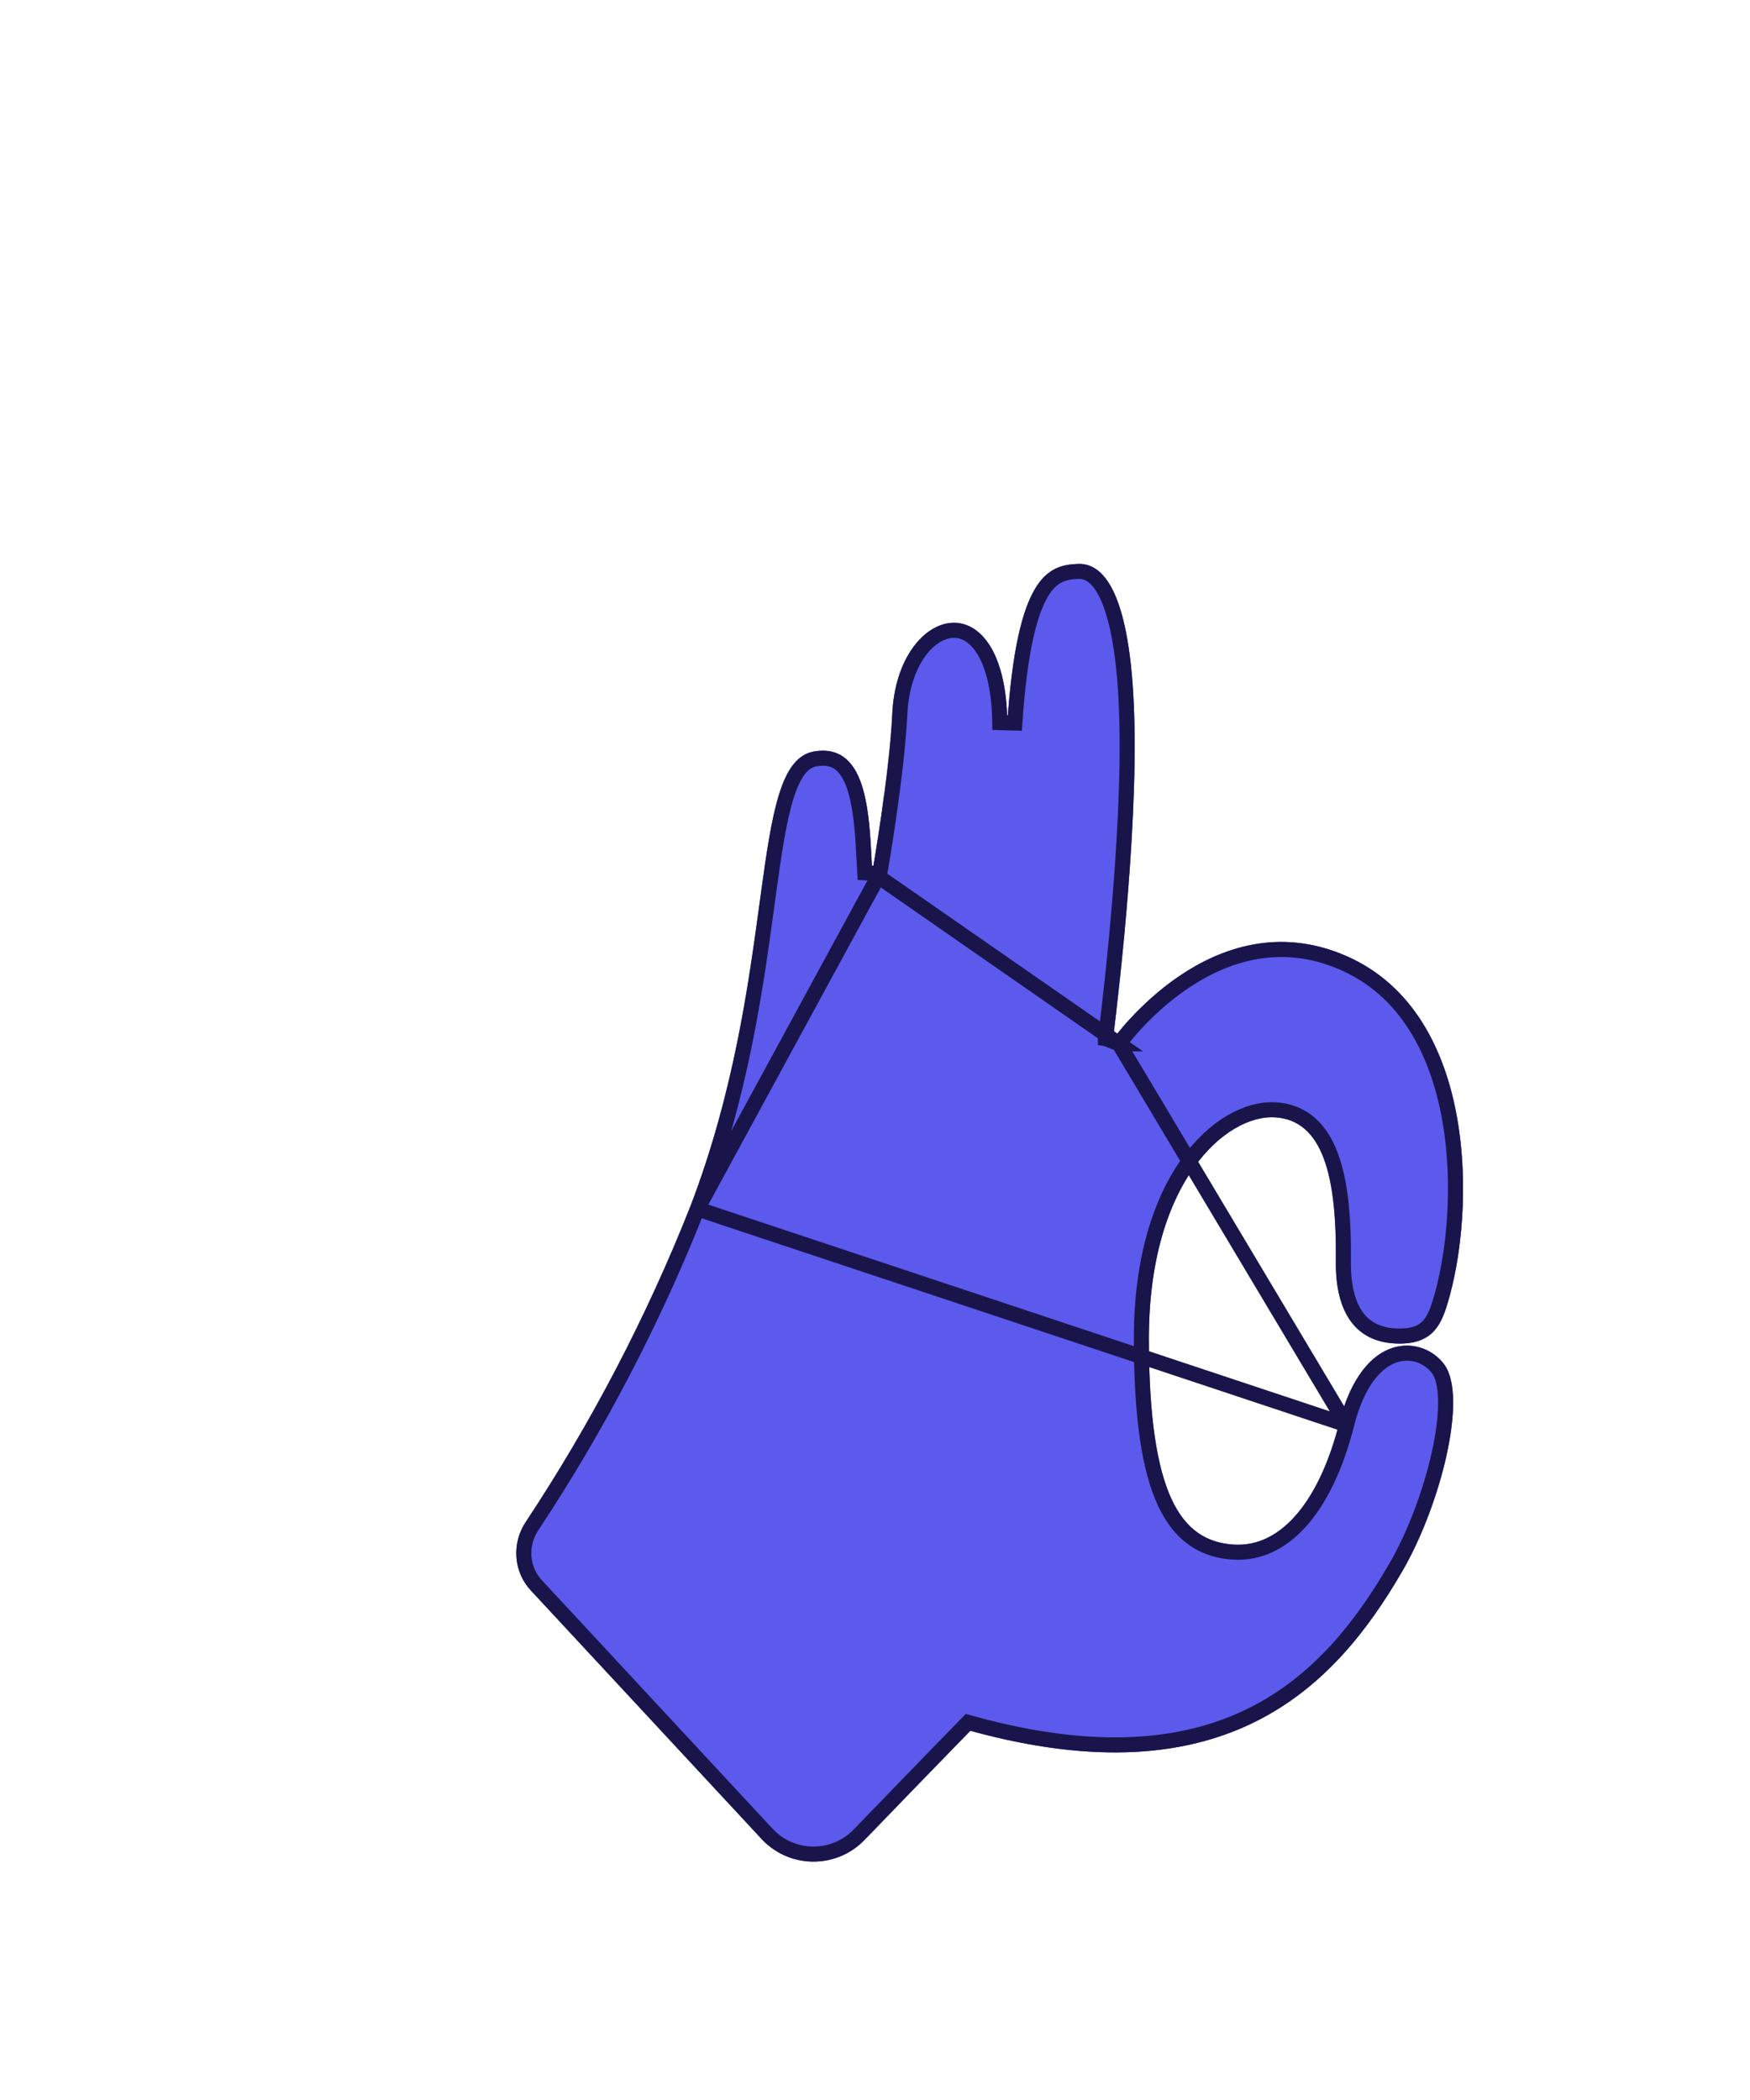 <svg width="100" height="120" viewBox="0 0 100 120" fill="none" xmlns="http://www.w3.org/2000/svg">
<g filter="url(#filter0_ddddd_13401_4001)">
<path d="M21.702 81.819C20.709 80.75 20.602 79.135 21.407 77.919C25.163 72.244 28.32 66.193 30.826 59.862C35.937 46.498 34.053 34.537 37.889 33.879C41.079 33.332 41.042 37.861 41.216 40.788C41.216 40.788 42.186 35.308 42.36 31.704C42.659 25.491 48.821 23.95 48.933 32.226C49.498 23.95 51.19 23.217 52.993 23.161C54.796 23.105 56.152 25.752 56.208 33.102C56.264 40.452 54.964 50.337 54.964 50.337C54.964 50.337 60.66 42.26 68.271 45.553C75.882 48.846 75.67 60.229 74.085 65.435C73.699 66.709 73.177 67.802 71.106 67.709C68.712 67.591 67.674 65.771 67.705 63.012C67.761 58.166 66.971 54.935 64.21 54.786C61.45 54.637 57.022 58.414 57.022 67.43C57.022 76.445 58.888 78.974 61.81 79.197C64.733 79.421 66.853 76.395 67.898 72.251C69.247 66.926 72.686 67.243 73.904 68.915C75.266 70.778 73.668 76.992 71.504 80.72C67.618 87.424 61.362 93.842 46.819 89.84C44.743 91.97 42.501 94.287 40.772 96.078C39.158 97.75 36.471 97.726 34.89 96.023L21.702 81.819Z" fill="#5C59ED"/>
<path d="M40.999 33.97C40.855 33.777 40.692 33.596 40.506 33.433C39.757 32.775 38.79 32.532 37.691 32.72L37.691 32.72C36.011 33.009 35.22 34.52 34.764 35.988C34.286 37.524 33.99 39.607 33.671 41.947C33.651 42.093 33.631 42.24 33.611 42.389C32.972 47.082 32.152 53.101 29.73 59.436C27.255 65.689 24.137 71.665 20.427 77.27C19.332 78.924 19.466 81.139 20.84 82.619L34.029 96.823C36.069 99.021 39.536 99.051 41.618 96.895C43.214 95.241 45.246 93.141 47.18 91.153C54.314 92.993 59.621 92.386 63.685 90.345C67.851 88.253 70.53 84.744 72.521 81.31C73.669 79.33 74.651 76.73 75.174 74.373C75.436 73.193 75.592 72.031 75.583 71.011C75.575 70.036 75.415 68.991 74.854 68.222C74.698 68.009 74.518 67.811 74.317 67.632C74.803 67.034 75.042 66.329 75.209 65.777C75.209 65.776 75.209 65.776 75.21 65.776L40.999 33.97ZM40.999 33.97C41.085 33.156 41.152 32.361 41.186 31.647C41.27 29.909 41.767 28.425 42.534 27.327C43.292 26.243 44.378 25.46 45.623 25.36C46.732 25.271 47.744 25.743 48.506 26.63C48.775 25.523 49.101 24.67 49.485 24.016C49.942 23.238 50.501 22.704 51.161 22.381C51.802 22.068 52.441 22.002 52.957 21.986C54.63 21.934 55.728 23.211 56.36 24.953C57.001 26.718 57.355 29.378 57.383 33.093C57.411 36.828 57.096 41.183 56.777 44.586C56.697 45.436 56.617 46.23 56.542 46.941L40.999 33.97ZM68.639 68.129C67.83 69.013 67.182 70.29 66.758 71.962L66.758 71.964C66.26 73.939 65.527 75.55 64.651 76.615C63.79 77.662 62.871 78.1 61.9 78.025C61.333 77.982 60.882 77.834 60.502 77.569C60.121 77.302 59.734 76.863 59.386 76.115C58.667 74.571 58.198 71.901 58.198 67.43C58.198 63.11 59.258 60.163 60.541 58.35C61.851 56.498 63.306 55.914 64.147 55.959C64.594 55.984 64.908 56.123 65.16 56.341C65.429 56.574 65.691 56.954 65.913 57.549C66.369 58.767 66.557 60.604 66.53 62.998L66.53 62.999C66.513 64.501 66.781 65.92 67.525 67.013C67.832 67.464 68.206 67.838 68.639 68.129Z" stroke="white" stroke-width="2.351"/>
<path d="M21.702 81.819C20.709 80.75 20.602 79.135 21.407 77.919C25.163 72.244 28.32 66.193 30.826 59.862C35.937 46.498 34.053 34.537 37.889 33.879C41.079 33.332 41.042 37.861 41.216 40.788C41.216 40.788 42.186 35.308 42.36 31.704C42.659 25.491 48.821 23.95 48.933 32.226C49.498 23.95 51.19 23.217 52.993 23.161C54.796 23.105 56.152 25.752 56.208 33.102C56.264 40.452 54.964 50.337 54.964 50.337C54.964 50.337 60.66 42.26 68.271 45.553C75.882 48.846 75.67 60.229 74.085 65.435C73.699 66.709 73.177 67.802 71.106 67.709C68.712 67.591 67.674 65.771 67.705 63.012C67.761 58.166 66.971 54.935 64.21 54.786C61.45 54.637 57.022 58.414 57.022 67.43C57.022 76.445 58.888 78.974 61.81 79.197C64.733 79.421 66.853 76.395 67.898 72.251C69.247 66.926 72.686 67.243 73.904 68.915C75.266 70.778 73.668 76.992 71.504 80.72C67.618 87.424 61.362 93.842 46.819 89.84C44.743 91.97 42.501 94.287 40.772 96.078C39.158 97.75 36.471 97.726 34.89 96.023L21.702 81.819Z" fill="#5C59ED"/>
<path d="M31.226 60.02L31.226 60.02C28.709 66.379 25.538 72.457 21.766 78.156C21.066 79.213 21.164 80.608 22.017 81.526L35.205 95.731C36.618 97.252 39.02 97.274 40.462 95.78C42.192 93.988 44.434 91.671 46.51 89.54L46.688 89.358L46.933 89.426C54.13 91.406 59.216 90.793 62.965 88.91C66.724 87.022 69.206 83.826 71.132 80.504L71.132 80.504C72.19 78.682 73.115 76.239 73.606 74.025C73.852 72.918 73.985 71.885 73.978 71.025C73.97 70.149 73.816 69.523 73.557 69.168L73.557 69.168C73.047 68.469 72.07 68.053 71.081 68.369C70.099 68.683 68.971 69.768 68.315 72.356L31.226 60.02ZM31.226 60.02L31.227 60.016M31.226 60.02L31.227 60.016M31.227 60.016C33.718 53.502 34.56 47.322 35.197 42.637C35.219 42.478 35.24 42.32 35.262 42.164C35.587 39.781 35.867 37.846 36.297 36.465C36.734 35.059 37.267 34.422 37.962 34.303C38.649 34.185 39.109 34.343 39.446 34.639C39.805 34.954 40.074 35.469 40.27 36.15C40.602 37.305 40.678 38.761 40.747 40.088C40.76 40.335 40.773 40.578 40.787 40.813L41.64 40.863M31.227 60.016L41.64 40.863M41.216 40.788L41.64 40.863L41.64 40.862L41.64 40.862L41.64 40.858L41.642 40.846L41.651 40.799C41.658 40.758 41.669 40.697 41.682 40.618C41.709 40.46 41.748 40.231 41.795 39.945C41.889 39.373 42.016 38.572 42.148 37.659C42.413 35.836 42.702 33.548 42.79 31.725L42.79 31.725C42.861 30.239 43.282 29.059 43.85 28.247C44.421 27.43 45.119 27.011 45.751 26.96C46.36 26.912 47.01 27.197 47.539 28.013C48.077 28.843 48.475 30.208 48.502 32.232L49.362 32.255C49.644 28.123 50.206 25.96 50.87 24.829C51.194 24.277 51.533 23.987 51.866 23.824C52.207 23.657 52.579 23.604 53.006 23.591C53.625 23.572 54.302 23.989 54.851 25.501C55.397 27.005 55.75 29.445 55.778 33.105C55.805 36.758 55.496 41.05 55.179 44.436C55.02 46.127 54.86 47.589 54.739 48.628C54.679 49.148 54.628 49.562 54.593 49.845C54.575 49.987 54.561 50.096 54.552 50.17L54.541 50.253L54.538 50.274L54.538 50.28L54.538 50.281L54.538 50.281L54.964 50.337L54.538 50.281L55.315 50.585C55.316 50.585 55.316 50.585 55.316 50.585L41.216 40.788ZM41.216 40.788L41.64 40.863M41.216 40.788L41.64 40.863M55.316 50.585L55.316 50.585L55.318 50.582L55.329 50.567C55.339 50.553 55.354 50.532 55.375 50.505C55.416 50.45 55.478 50.368 55.56 50.264C55.725 50.057 55.971 49.763 56.289 49.419C56.926 48.73 57.852 47.847 59.005 47.067C61.309 45.507 64.478 44.381 68.1 45.948C71.718 47.513 73.515 51.014 74.203 54.852C74.89 58.689 74.447 62.767 73.673 65.31L73.673 65.311C73.481 65.944 73.279 66.438 72.929 66.775C72.6 67.092 72.079 67.322 71.126 67.279C70.05 67.226 69.323 66.8 68.852 66.109C68.366 65.396 68.12 64.351 68.135 63.017C68.163 60.584 67.982 58.497 67.417 56.987C67.133 56.227 66.742 55.588 66.211 55.127C65.672 54.661 65.013 54.398 64.234 54.356C62.656 54.271 60.734 55.297 59.23 57.423C57.716 59.563 56.592 62.853 56.592 67.43C56.592 71.95 57.057 74.916 57.93 76.792C58.371 77.739 58.922 78.423 59.583 78.885C60.244 79.347 60.987 79.566 61.777 79.626C63.418 79.752 64.804 78.955 65.89 77.635C66.971 76.323 67.784 74.464 68.315 72.357L55.316 50.585Z" stroke="#19154A" stroke-width="0.86"/>
</g>
<defs>
<filter id="filter0_ddddd_13401_4001" x="0.521" y="0.966" width="98.803" height="118.857" filterUnits="userSpaceOnUse" color-interpolation-filters="sRGB">
<feFlood flood-opacity="0" result="BackgroundImageFix"/>
<feColorMatrix in="SourceAlpha" type="matrix" values="0 0 0 0 0 0 0 0 0 0 0 0 0 0 0 0 0 0 127 0" result="hardAlpha"/>
<feOffset dx="2" dy="0.157"/>
<feGaussianBlur stdDeviation="10"/>
<feColorMatrix type="matrix" values="0 0 0 0 0 0 0 0 0 0 0 0 0 0 0 0 0 0 0.1 0"/>
<feBlend mode="normal" in2="BackgroundImageFix" result="effect1_dropShadow_13401_4001"/>
<feColorMatrix in="SourceAlpha" type="matrix" values="0 0 0 0 0 0 0 0 0 0 0 0 0 0 0 0 0 0 127 0" result="hardAlpha"/>
<feOffset dx="0.51" dy="0.667"/>
<feGaussianBlur stdDeviation="0.412"/>
<feColorMatrix type="matrix" values="0 0 0 0 0 0 0 0 0 0 0 0 0 0 0 0 0 0 0.09 0"/>
<feBlend mode="normal" in2="effect1_dropShadow_13401_4001" result="effect2_dropShadow_13401_4001"/>
<feColorMatrix in="SourceAlpha" type="matrix" values="0 0 0 0 0 0 0 0 0 0 0 0 0 0 0 0 0 0 127 0" result="hardAlpha"/>
<feOffset dx="1.098" dy="1.491"/>
<feGaussianBlur stdDeviation="0.549"/>
<feColorMatrix type="matrix" values="0 0 0 0 0 0 0 0 0 0 0 0 0 0 0 0 0 0 0.05 0"/>
<feBlend mode="normal" in2="effect2_dropShadow_13401_4001" result="effect3_dropShadow_13401_4001"/>
<feColorMatrix in="SourceAlpha" type="matrix" values="0 0 0 0 0 0 0 0 0 0 0 0 0 0 0 0 0 0 127 0" result="hardAlpha"/>
<feOffset dx="1.961" dy="2.628"/>
<feGaussianBlur stdDeviation="2.5"/>
<feColorMatrix type="matrix" values="0 0 0 0 0 0 0 0 0 0 0 0 0 0 0 0 0 0 0.05 0"/>
<feBlend mode="normal" in2="effect3_dropShadow_13401_4001" result="effect4_dropShadow_13401_4001"/>
<feColorMatrix in="SourceAlpha" type="matrix" values="0 0 0 0 0 0 0 0 0 0 0 0 0 0 0 0 0 0 127 0" result="hardAlpha"/>
<feOffset dx="3.06" dy="4.119"/>
<feGaussianBlur stdDeviation="2.5"/>
<feColorMatrix type="matrix" values="0 0 0 0 0 0 0 0 0 0 0 0 0 0 0 0 0 0 0.03 0"/>
<feBlend mode="normal" in2="effect4_dropShadow_13401_4001" result="effect5_dropShadow_13401_4001"/>
<feBlend mode="normal" in="SourceGraphic" in2="effect5_dropShadow_13401_4001" result="shape"/>
</filter>
</defs>
</svg>
